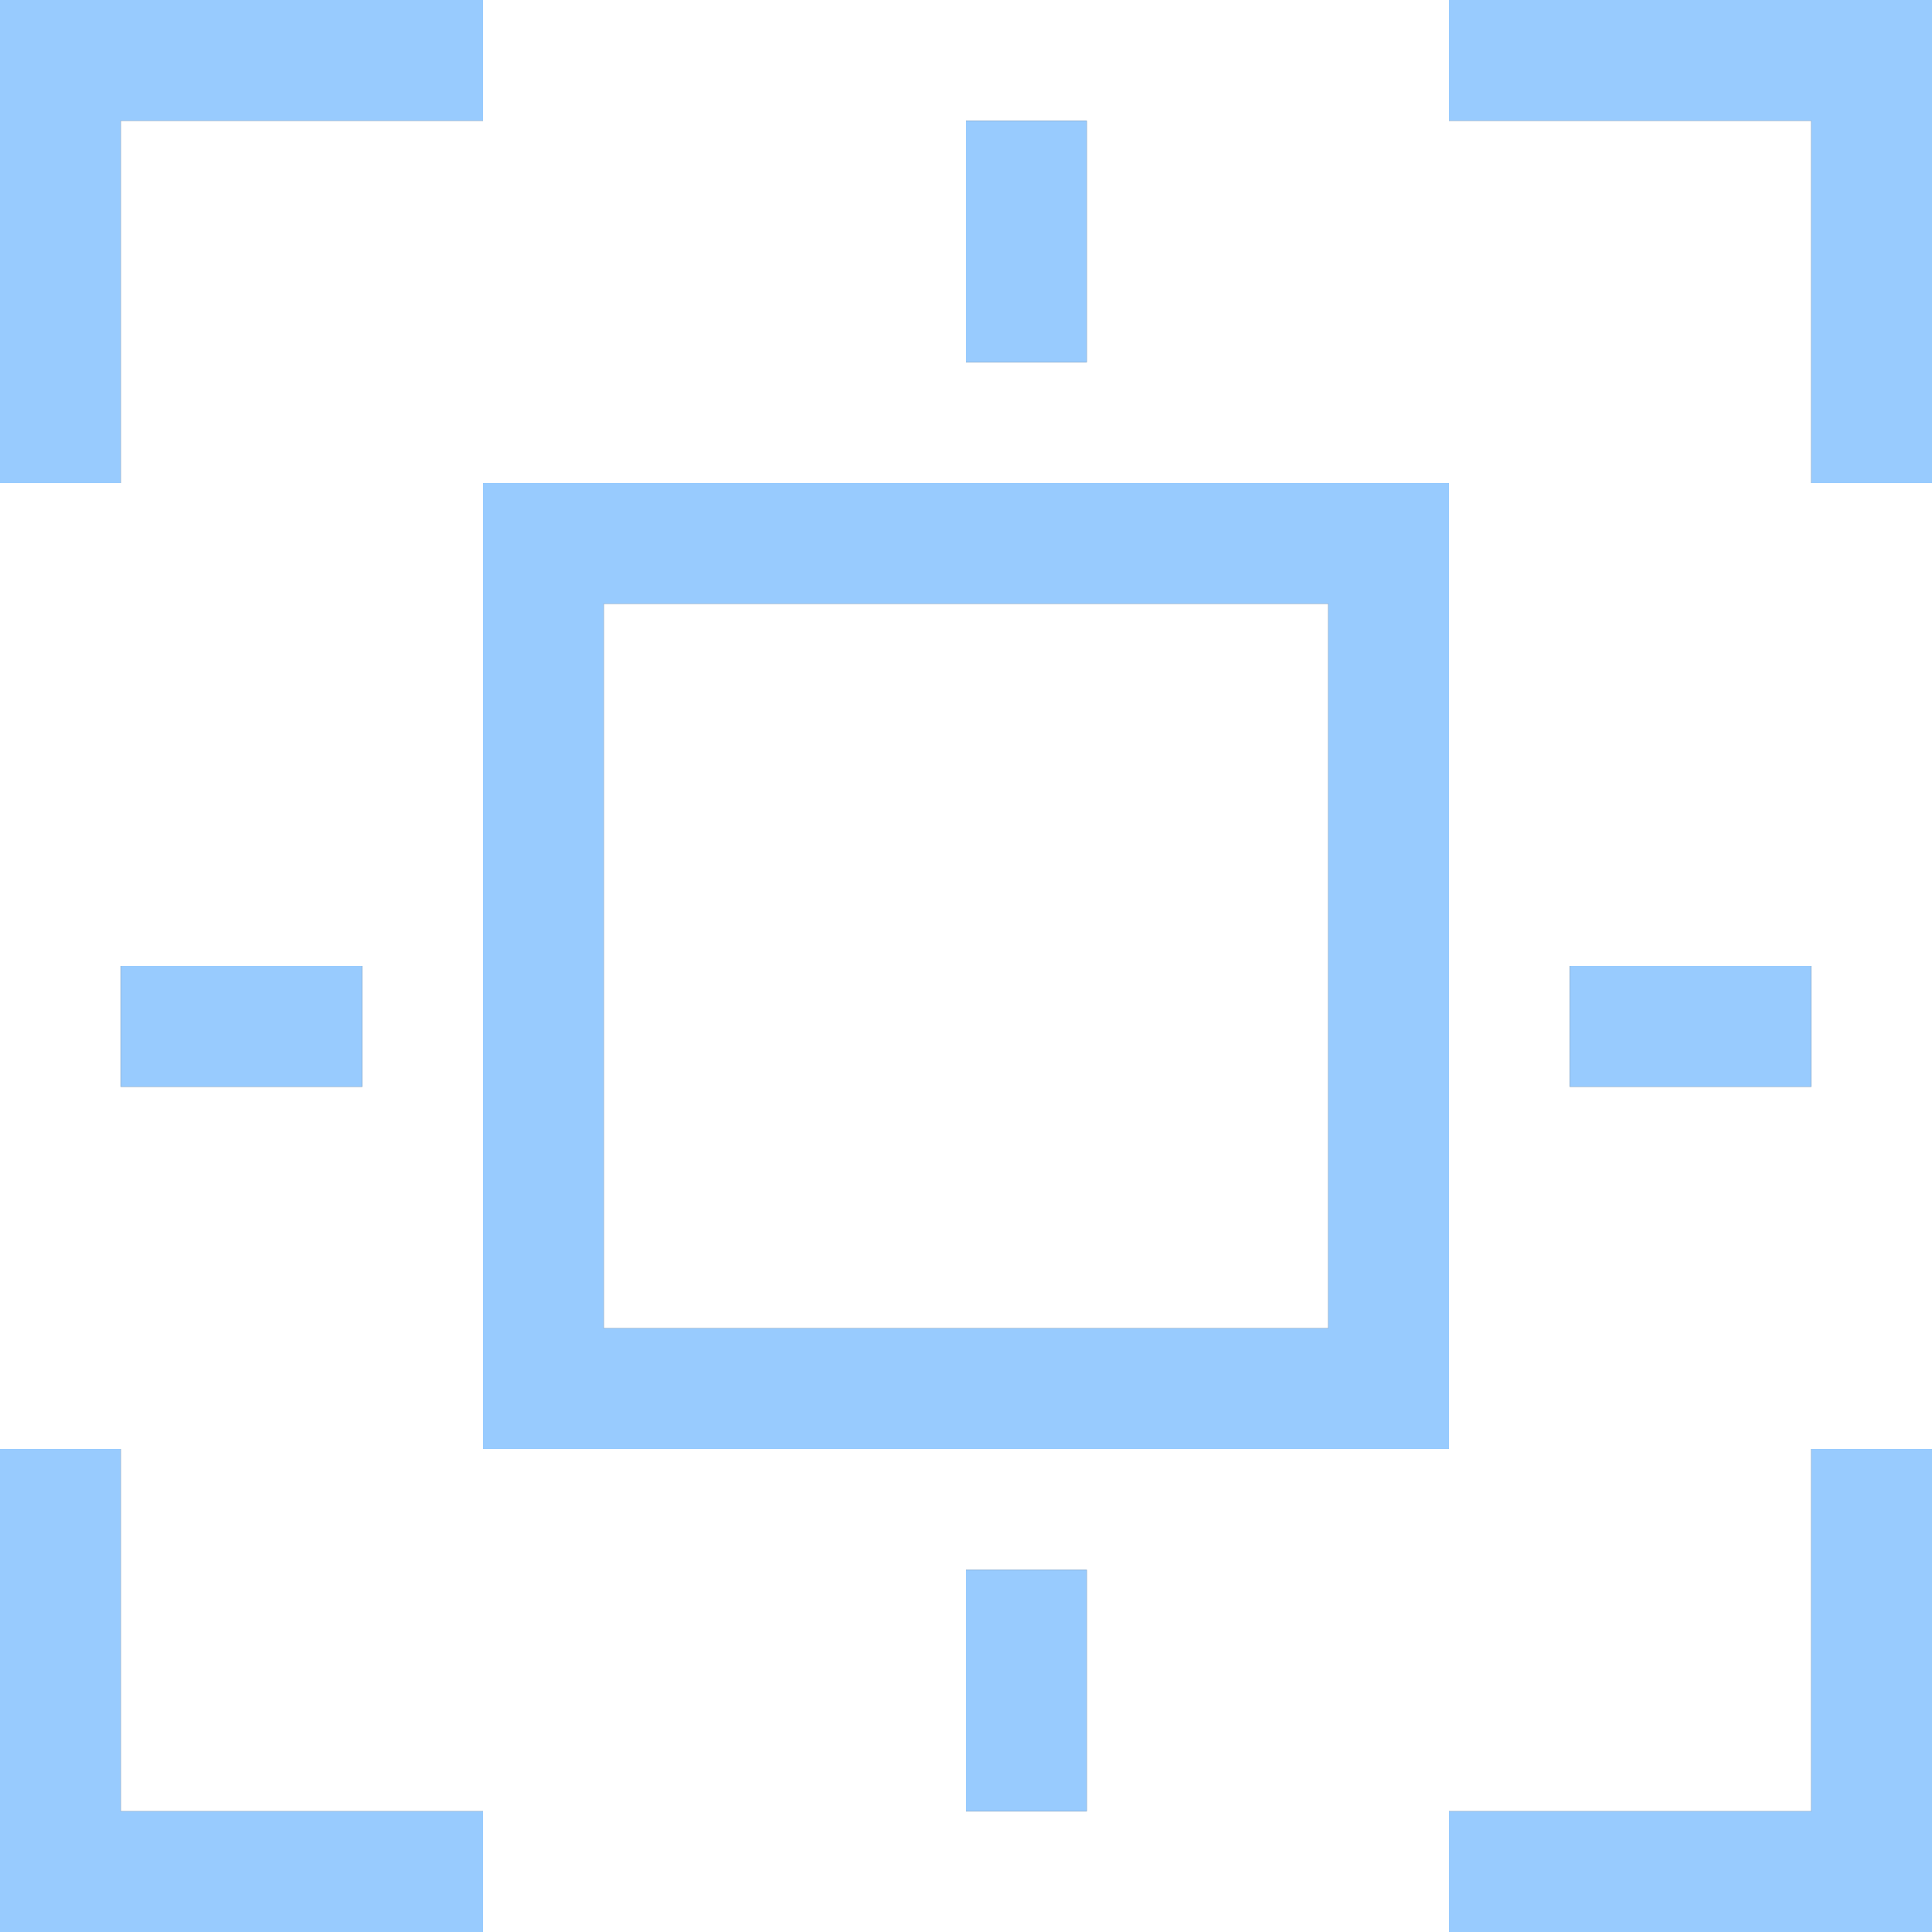 <?xml version="1.0" encoding="UTF-8" standalone="no"?>
<!-- Created with Inkscape (http://www.inkscape.org/) -->

<svg
   xmlns:dc="http://purl.org/dc/elements/1.1/"
   xmlns:cc="http://creativecommons.org/ns#"
   xmlns:rdf="http://www.w3.org/1999/02/22-rdf-syntax-ns#"
   xmlns:svg="http://www.w3.org/2000/svg"
   xmlns="http://www.w3.org/2000/svg"
   xmlns:sodipodi="http://sodipodi.sourceforge.net/DTD/sodipodi-0.dtd"
   xmlns:inkscape="http://www.inkscape.org/namespaces/inkscape"
   version="1.1"
   id="svg2"
   width="16"
   height="16"
   viewBox="0 0 16 16"
   sodipodi:docname="CON_OBJECTSOLVER.svg"
   inkscape:version="0.92.4 (5da689c313, 2019-01-14)">
  <rect x="0" y="0" width="16" height="16" fill="#333333" stroke="none"/>
  <defs
     id="defs6" />
  <sodipodi:namedview
     pagecolor="#ffffff"
     bordercolor="#666666"
     borderopacity="1"
     objecttolerance="10"
     gridtolerance="10"
     guidetolerance="10"
     inkscape:pageopacity="0"
     inkscape:pageshadow="2"
     inkscape:window-width="1198"
     inkscape:window-height="719"
     id="namedview4"
     showgrid="false"
     fit-margin-top="0"
     fit-margin-left="0"
     fit-margin-right="0"
     fit-margin-bottom="0"
     inkscape:zoom="16.838623"
     inkscape:cx="1.5440693"
     inkscape:cy="7.8391203"
     inkscape:window-x="0"
     inkscape:window-y="0"
     inkscape:window-maximized="0"
     inkscape:current-layer="svg2" />
  <g
     id="CON_OBJECTSOLVER">
    <path
       style="fill:#ffffff;stroke-width:0.031"
       d="M 4,15.5 V 15 H 2.5 1 V 13.5 12 H 0.5 0 V 8 4 H 0.5 1 V 2.5 1 H 2.5 4 V 0.5 0 H 8 12 V 0.5 1 H 13.5 15 V 2.5 4 h 0.5 0.5 V 8 12 H 15.5 15 V 13.5 15 H 13.5 12 v 0.5 0.5 H 8 4 Z M 9,14 V 13 h -0.5 -0.5 V 14 15 h 0.5 0.5 z M 12,8 V 4 H 8 4 V 8 12 H 8 12 Z m -7,0 V 5 H 8 11 V 8 11 H 8 5 Z m -2,0.5 v -0.5 h -1 -1 v 0.5 0.5 h 1 1 z m 12,0 v -0.5 H 14 13 v 0.5 0.5 H 14 15 Z M 9,2 V 1 h -0.5 -0.5 v 1 1 h 0.5 0.5 z"
       id="path821"
       inkscape:connector-curvature="0" />
    <path
       style="fill:#98cbfe;stroke-width:0.031"
       d="M 0,14 V 12 H 0.5 1 V 13.5 15 H 2.5 4 v 0.5 0.5 H 2 0 Z M 12,15.5 V 15 H 13.5 15 V 13.5 12 h 0.5 0.5 v 2 2 h -2 H 12 Z M 8,14 V 13 h 0.5 0.5 V 14 15 h -0.5 -0.5 z M 4,8 V 4 H 8 12 V 8 12 H 8 4 Z m 7,0 V 5 H 8 5 V 8 11 H 8 11 Z m -10,0.5 v -0.5 h 1 1 v 0.5 0.5 h -1 -1 z M 13,8.5 v -0.5 H 14 15 v 0.5 0.5 H 14 13 Z M 0,2 V 0 H 2 4 V 0.5 1 H 2.5 1 V 2.5 4 H 0.5 0 Z m 15,0.5 V 1 H 13.5 12 V 0.5 0 h 2 2 V 2 4 H 15.5 15 Z m -7,-0.5 V 1 h 0.5 0.5 v 1 1 h -0.5 -0.5 z"
       id="path819"
       inkscape:connector-curvature="0" />
  </g>
</svg>
